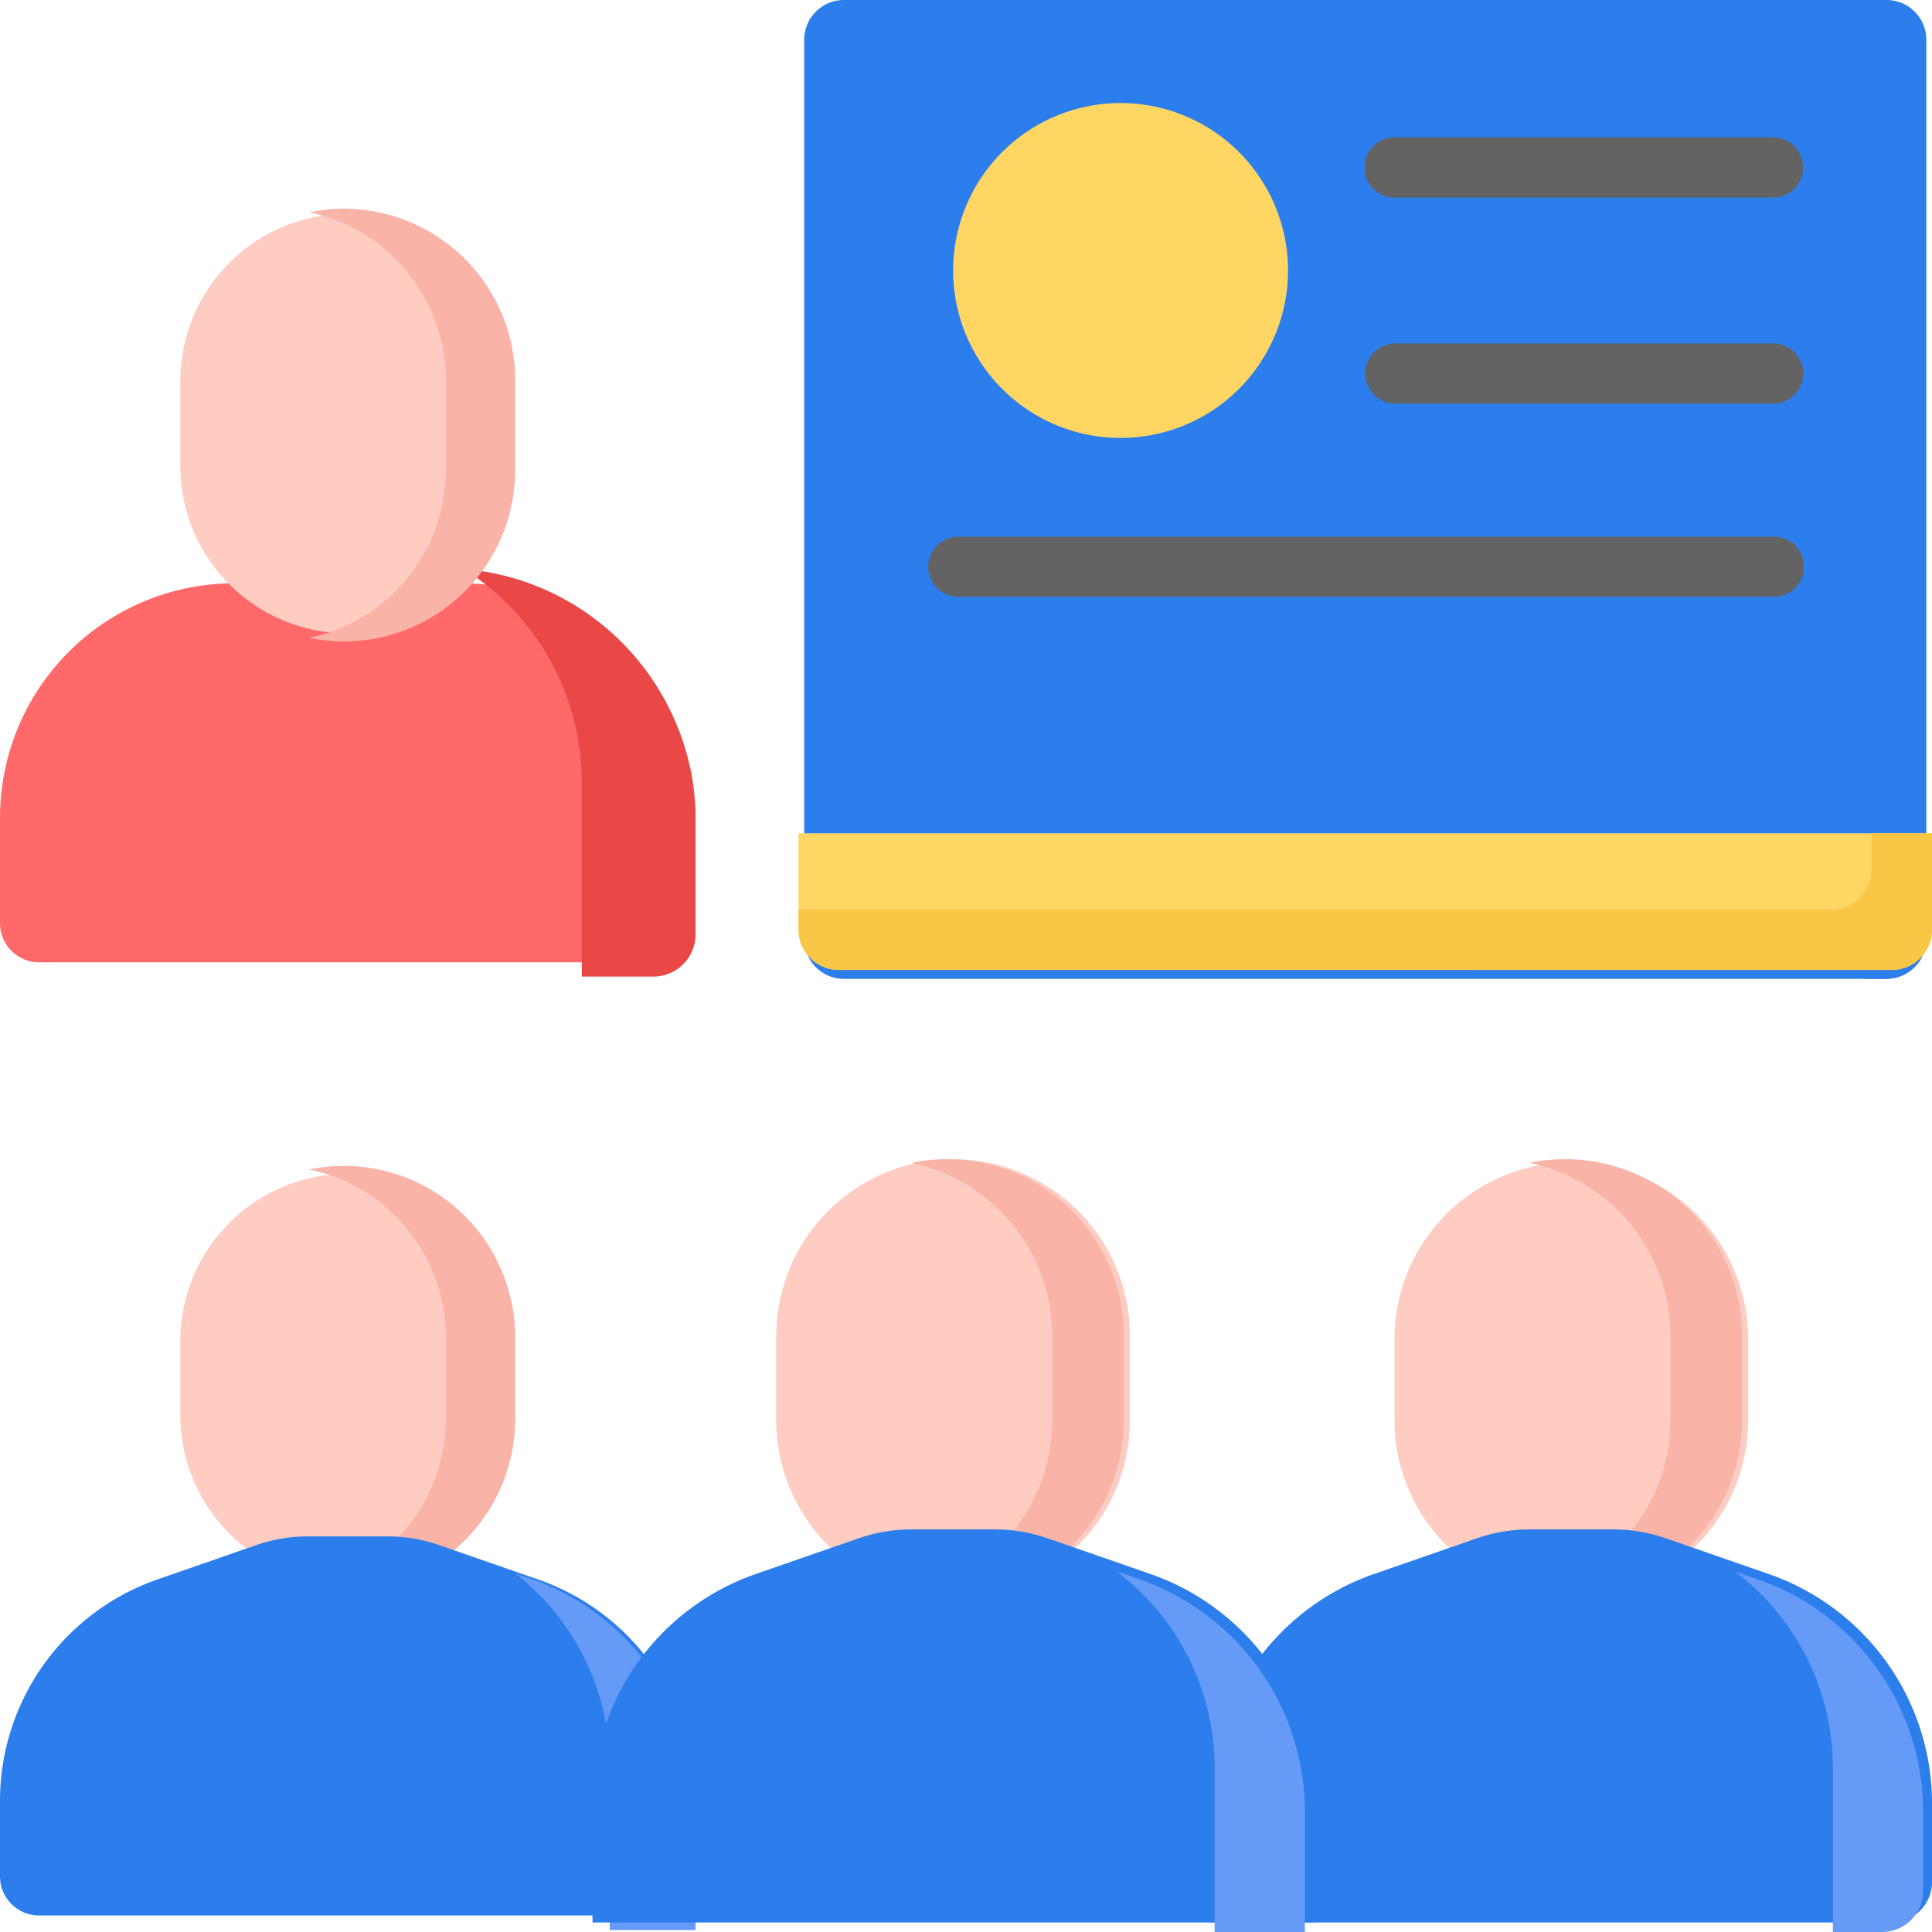 <svg width="75" height="75" xmlns="http://www.w3.org/2000/svg" xmlns:xlink="http://www.w3.org/1999/xlink" xmlns:svgjs="http://svgjs.com/svgjs" viewBox="646 1347 75 75"><svg width="14" height="17" xmlns="http://www.w3.org/2000/svg" xmlns:xlink="http://www.w3.org/1999/xlink" xmlns:svgjs="http://svgjs.com/svgjs" viewBox="0.135 0 13.73 17" fill="#feccc1" x="700" y="1392"><svg xmlns="http://www.w3.org/2000/svg" xmlns:xlink="http://www.w3.org/1999/xlink" width="14" height="17" viewBox="0.713 0.619 12.731 15.763"><path paint-order="stroke fill markers" fill-rule="evenodd" d="M13.444 6.985a6.366 6.366 0 0 0-12.73 0v3.032a6.365 6.365 0 0 0 12.73 0V6.985z"/></svg></svg><svg width="9" height="17" xmlns="http://www.w3.org/2000/svg" xmlns:xlink="http://www.w3.org/1999/xlink" xmlns:svgjs="http://svgjs.com/svgjs" viewBox="0.373 0 8.255 17" fill="#f9b3a7" x="705" y="1392"><svg xmlns="http://www.w3.org/2000/svg" xmlns:xlink="http://www.w3.org/1999/xlink" width="9" height="17" viewBox="0.79 0.619 7.654 15.763"><path paint-order="stroke fill markers" fill-rule="evenodd" d="M2.079.62C1.637.62 1.207.664.79.75a6.368 6.368 0 0 1 5.078 6.235v3.032A6.367 6.367 0 0 1 .79 16.25a6.366 6.366 0 0 0 7.654-6.234V6.985A6.366 6.366 0 0 0 2.08.619z"/></svg></svg><svg width="28" height="16" xmlns="http://www.w3.org/2000/svg" xmlns:xlink="http://www.w3.org/1999/xlink" xmlns:svgjs="http://svgjs.com/svgjs" viewBox="0 0.371 28 15.258" fill="#2b7eec" x="693" y="1406"><svg xmlns="http://www.w3.org/2000/svg" xmlns:xlink="http://www.w3.org/1999/xlink" width="28" height="16" viewBox="0.59 0.866 26.977 14.701"><path paint-order="stroke fill markers" fill-rule="evenodd" d="M27.568 14.052v-2.928a9.094 9.094 0 0 0-6.111-8.59l-3.836-1.332a6.066 6.066 0 0 0-1.988-.336h-3.108c-.677 0-1.35.114-1.989.336L6.701 2.533a9.093 9.093 0 0 0-6.11 8.59v4.445h25.461c.837 0 1.516-.679 1.516-1.516z"/></svg></svg><svg width="8" height="14" xmlns="http://www.w3.org/2000/svg" xmlns:xlink="http://www.w3.org/1999/xlink" xmlns:svgjs="http://svgjs.com/svgjs" viewBox="0.345 0 7.311 14" fill="#669af7" x="713" y="1408"><svg xmlns="http://www.w3.org/2000/svg" xmlns:xlink="http://www.w3.org/1999/xlink" width="8" height="14" viewBox="0.607 0.238 6.961 13.33"><path paint-order="stroke fill markers" fill-rule="evenodd" d="M1.457.533L.607.238a9.095 9.095 0 0 1 3.626 7.267v6.063h1.82c.836 0 1.515-.679 1.515-1.516V9.124A9.094 9.094 0 0 0 1.457.534z"/></svg></svg><svg width="13" height="17" xmlns="http://www.w3.org/2000/svg" xmlns:xlink="http://www.w3.org/1999/xlink" xmlns:svgjs="http://svgjs.com/svgjs" viewBox="0 0.452 13 16.096" fill="#feccc1" x="653" y="1392"><svg xmlns="http://www.w3.org/2000/svg" xmlns:xlink="http://www.w3.org/1999/xlink" width="13" height="17" viewBox="0.123 0.619 12.731 15.763"><path paint-order="stroke fill markers" fill-rule="evenodd" d="M12.854 6.985a6.366 6.366 0 0 0-12.73 0v3.032a6.366 6.366 0 0 0 12.73 0V6.985z"/></svg></svg><svg width="8" height="17" xmlns="http://www.w3.org/2000/svg" xmlns:xlink="http://www.w3.org/1999/xlink" xmlns:svgjs="http://svgjs.com/svgjs" viewBox="0 0.262 8 16.476" fill="#f9b3a7" x="658" y="1392"><svg xmlns="http://www.w3.org/2000/svg" xmlns:xlink="http://www.w3.org/1999/xlink" width="8" height="17" viewBox="0.201 0.619 7.653 15.763"><path paint-order="stroke fill markers" fill-rule="evenodd" d="M1.489.62C1.048.62.617.664.2.75a6.368 6.368 0 0 1 5.077 6.235v3.032A6.367 6.367 0 0 1 .2 16.25a6.365 6.365 0 0 0 7.653-6.234V6.985A6.366 6.366 0 0 0 1.49.619z"/></svg></svg><svg width="27" height="16" xmlns="http://www.w3.org/2000/svg" xmlns:xlink="http://www.w3.org/1999/xlink" xmlns:svgjs="http://svgjs.com/svgjs" viewBox="0 0.643 27 14.713" fill="#2b7eec" x="646" y="1406"><svg xmlns="http://www.w3.org/2000/svg" xmlns:xlink="http://www.w3.org/1999/xlink" width="27" height="16" viewBox="0 0.866 26.977 14.701"><path paint-order="stroke fill markers" fill-rule="evenodd" d="M26.977 15.568v-4.444a9.094 9.094 0 0 0-6.11-8.59L17.03 1.201a6.062 6.062 0 0 0-1.988-.336h-3.108c-.677 0-1.35.114-1.989.336L6.111 2.533A9.094 9.094 0 0 0 0 11.123v2.929c0 .837.679 1.516 1.516 1.516h25.461z"/></svg></svg><svg width="7" height="14" xmlns="http://www.w3.org/2000/svg" xmlns:xlink="http://www.w3.org/1999/xlink" xmlns:svgjs="http://svgjs.com/svgjs" viewBox="0 0.078 7 13.844" fill="#669af7" x="666" y="1408"><svg xmlns="http://www.w3.org/2000/svg" xmlns:xlink="http://www.w3.org/1999/xlink" width="7" height="14" viewBox="0.285 0.331 6.693 13.236"><path paint-order="stroke fill markers" fill-rule="evenodd" d="M.867.533L.285.331a9.09 9.09 0 0 1 3.51 7.174v6.063h3.182V9.124A9.094 9.094 0 0 0 .867.534z"/></svg></svg><svg width="14" height="17" xmlns="http://www.w3.org/2000/svg" xmlns:xlink="http://www.w3.org/1999/xlink" xmlns:svgjs="http://svgjs.com/svgjs" viewBox="0.135 0 13.73 17" fill="#feccc1" x="676" y="1392"><svg xmlns="http://www.w3.org/2000/svg" xmlns:xlink="http://www.w3.org/1999/xlink" width="14" height="17" viewBox="0.918 0.619 12.731 15.763"><path paint-order="stroke fill markers" fill-rule="evenodd" d="M13.65 6.985a6.366 6.366 0 0 0-12.732 0v3.032a6.365 6.365 0 0 0 12.731 0V6.985z"/></svg></svg><svg width="9" height="17" xmlns="http://www.w3.org/2000/svg" xmlns:xlink="http://www.w3.org/1999/xlink" xmlns:svgjs="http://svgjs.com/svgjs" viewBox="0.373 0 8.255 17" fill="#f9b3a7" x="681" y="1392"><svg xmlns="http://www.w3.org/2000/svg" xmlns:xlink="http://www.w3.org/1999/xlink" width="9" height="17" viewBox="0.995 0.619 7.654 15.763"><path paint-order="stroke fill markers" fill-rule="evenodd" d="M2.284.62A6.41 6.41 0 0 0 .995.75a6.368 6.368 0 0 1 5.078 6.235v3.032A6.367 6.367 0 0 1 .995 16.25a6.365 6.365 0 0 0 7.654-6.234V6.985A6.366 6.366 0 0 0 2.284.619z"/></svg></svg><svg width="28" height="16" xmlns="http://www.w3.org/2000/svg" xmlns:xlink="http://www.w3.org/1999/xlink" xmlns:svgjs="http://svgjs.com/svgjs" viewBox="0 0.371 28 15.258" fill="#2b7eec" x="669" y="1406"><svg xmlns="http://www.w3.org/2000/svg" xmlns:xlink="http://www.w3.org/1999/xlink" width="28" height="16" viewBox="0.795 0.866 26.977 14.701"><path paint-order="stroke fill markers" fill-rule="evenodd" d="M27.773 15.568v-4.444a9.094 9.094 0 0 0-6.111-8.59l-3.836-1.332a6.064 6.064 0 0 0-1.988-.336H12.73c-.677 0-1.35.114-1.989.336L6.906 2.533a9.094 9.094 0 0 0-6.11 8.59v4.445h26.977z"/></svg></svg><svg width="8" height="14" xmlns="http://www.w3.org/2000/svg" xmlns:xlink="http://www.w3.org/1999/xlink" xmlns:svgjs="http://svgjs.com/svgjs" viewBox="0.345 0 7.311 14" fill="#669af7" x="689" y="1408"><svg xmlns="http://www.w3.org/2000/svg" xmlns:xlink="http://www.w3.org/1999/xlink" width="8" height="14" viewBox="0.812 0.238 6.961 13.33"><path paint-order="stroke fill markers" fill-rule="evenodd" d="M1.662.533L.812.238a9.095 9.095 0 0 1 3.626 7.267v6.063h3.335V9.124A9.094 9.094 0 0 0 1.662.534z"/></svg></svg><svg width="27" height="16" xmlns="http://www.w3.org/2000/svg" xmlns:xlink="http://www.w3.org/1999/xlink" xmlns:svgjs="http://svgjs.com/svgjs" viewBox="0 0.643 27 14.714" fill="#ff6969" x="646" y="1369"><svg xmlns="http://www.w3.org/2000/svg" xmlns:xlink="http://www.w3.org/1999/xlink" width="27" height="16" viewBox="0 0.582 26.977 14.702"><path paint-order="stroke fill markers" fill-rule="evenodd" d="M13.489 15.284h11.973c.837 0 1.516-.679 1.516-1.516V9.676A9.094 9.094 0 0 0 17.884.582h-8.79A9.094 9.094 0 0 0 0 9.676v4.092c0 .837.679 1.516 1.516 1.516h11.973z"/></svg></svg><svg width="9" height="16" xmlns="http://www.w3.org/2000/svg" xmlns:xlink="http://www.w3.org/1999/xlink" xmlns:svgjs="http://svgjs.com/svgjs" viewBox="0 0.09 9 15.821" fill="#ea4747" x="664" y="1369"><svg xmlns="http://www.w3.org/2000/svg" xmlns:xlink="http://www.w3.org/1999/xlink" width="9" height="16" viewBox="0.633 0.616 8.344 14.668"><path paint-order="stroke fill markers" fill-rule="evenodd" d="M.633.616a9.085 9.085 0 0 1 4.252 7.696v6.972h2.577c.837 0 1.515-.68 1.515-1.516V9.676c0-4.77-3.672-8.68-8.344-9.06z"/></svg></svg><svg width="13" height="17" xmlns="http://www.w3.org/2000/svg" xmlns:xlink="http://www.w3.org/1999/xlink" xmlns:svgjs="http://svgjs.com/svgjs" viewBox="0 0.298 13 16.405" fill="#feccc1" x="653" y="1355"><svg xmlns="http://www.w3.org/2000/svg" xmlns:xlink="http://www.w3.org/1999/xlink" width="13" height="17" viewBox="0.123 0.033 12.731 16.065"><path paint-order="stroke fill markers" fill-rule="evenodd" d="M12.854 6.398a6.365 6.365 0 1 0-12.73 0v3.335a6.366 6.366 0 0 0 12.73 0V6.398z"/></svg></svg><svg width="8" height="17" xmlns="http://www.w3.org/2000/svg" xmlns:xlink="http://www.w3.org/1999/xlink" xmlns:svgjs="http://svgjs.com/svgjs" viewBox="0 0.104 8 16.793" fill="#f9b3a7" x="658" y="1355"><svg xmlns="http://www.w3.org/2000/svg" xmlns:xlink="http://www.w3.org/1999/xlink" width="8" height="17" viewBox="0.201 0.032 7.653 16.065"><path paint-order="stroke fill markers" fill-rule="evenodd" d="M1.489.032C1.048.032.617.078.2.163a6.367 6.367 0 0 1 5.077 6.235v3.334A6.368 6.368 0 0 1 .2 15.968a6.365 6.365 0 0 0 7.653-6.235V6.397A6.366 6.366 0 0 0 1.49.032z"/></svg></svg><svg width="44" height="38" xmlns="http://www.w3.org/2000/svg" xmlns:xlink="http://www.w3.org/1999/xlink" xmlns:svgjs="http://svgjs.com/svgjs" viewBox="0.22 0 43.561 38" fill="#2b7eec" x="677" y="1347"><svg xmlns="http://www.w3.org/2000/svg" xmlns:xlink="http://www.w3.org/1999/xlink" width="44" height="38" viewBox="0.828 0 42.739 37.284"><path paint-order="stroke fill markers" fill-rule="evenodd" d="M42.052 37.284H2.344a1.515 1.515 0 0 1-1.516-1.516V1.516C.828.678 1.506 0 2.343 0h39.71c.836 0 1.515.678 1.515 1.516v34.252c0 .837-.68 1.516-1.516 1.516z"/></svg></svg><svg width="3" height="38" xmlns="http://www.w3.org/2000/svg" xmlns:xlink="http://www.w3.org/1999/xlink" xmlns:svgjs="http://svgjs.com/svgjs" viewBox="0.341 0 2.317 38" fill="#2b7eec" x="718" y="1347"><svg xmlns="http://www.w3.org/2000/svg" xmlns:xlink="http://www.w3.org/1999/xlink" width="3" height="38" viewBox="0.294 0 2.273 37.284"><path paint-order="stroke fill markers" fill-rule="evenodd" d="M.294 0v37.284h.758c.837 0 1.516-.68 1.516-1.516V1.516C2.568.678 1.889 0 1.052 0H.294z"/></svg></svg><svg width="44" height="6" xmlns="http://www.w3.org/2000/svg" xmlns:xlink="http://www.w3.org/1999/xlink" xmlns:svgjs="http://svgjs.com/svgjs" viewBox="0 0.347 44 5.305" fill="#ffd664" x="677" y="1379"><svg xmlns="http://www.w3.org/2000/svg" xmlns:xlink="http://www.w3.org/1999/xlink" width="44" height="6" viewBox="0.827 0.131 42.74 5.153"><path paint-order="stroke fill markers" fill-rule="evenodd" d="M.827 3.768V.131h42.74v3.637c0 .837-.678 1.516-1.515 1.516H2.344A1.516 1.516 0 0 1 .827 3.768z"/></svg></svg><svg width="44" height="6" xmlns="http://www.w3.org/2000/svg" xmlns:xlink="http://www.w3.org/1999/xlink" xmlns:svgjs="http://svgjs.com/svgjs" viewBox="0 0.348 44 5.305" fill="#f9c646" x="677" y="1379"><svg xmlns="http://www.w3.org/2000/svg" xmlns:xlink="http://www.w3.org/1999/xlink" width="44" height="6" viewBox="0.828 0.131 42.74 5.153"><path paint-order="stroke fill markers" fill-rule="evenodd" d="M41.294.13v1.365c0 .837-.678 1.516-1.515 1.516H.827v.757c0 .837.68 1.516 1.516 1.516h39.71c.836 0 1.515-.678 1.515-1.516V.131h-2.274z"/></svg></svg><svg width="13" height="13" xmlns="http://www.w3.org/2000/svg" xmlns:xlink="http://www.w3.org/1999/xlink" xmlns:svgjs="http://svgjs.com/svgjs" viewBox="0 0 12.999 13" fill="#ffd664" x="683" y="1351"><svg xmlns="http://www.w3.org/2000/svg" xmlns:xlink="http://www.w3.org/1999/xlink" width="13" height="13" viewBox="0.208 0.547 12.124 12.125"><path paint-order="stroke fill markers" fill-rule="evenodd" d="M12.333 6.61a6.062 6.062 0 1 1-12.125 0 6.062 6.062 0 0 1 12.125 0z"/></svg></svg><svg width="34" height="19" xmlns="http://www.w3.org/2000/svg" xmlns:xlink="http://www.w3.org/1999/xlink" xmlns:svgjs="http://svgjs.com/svgjs" viewBox="682 1352 34 19" x="682" y="1352"><svg width="17" height="3" xmlns="http://www.w3.org/2000/svg" xmlns:xlink="http://www.w3.org/1999/xlink" xmlns:svgjs="http://svgjs.com/svgjs" viewBox="0 0.33 17 2.339" fill="#636363" x="699" y="1352"><svg xmlns="http://www.w3.org/2000/svg" xmlns:xlink="http://www.w3.org/1999/xlink" width="17" height="3" viewBox="0.273 0.532 16.52 2.273"><path paint-order="stroke fill markers" fill-rule="evenodd" d="M15.657 2.805H1.41a1.137 1.137 0 1 1 0-2.273h14.247a1.136 1.136 0 1 1 0 2.273z"/></svg></svg><svg width="17" height="3" xmlns="http://www.w3.org/2000/svg" xmlns:xlink="http://www.w3.org/1999/xlink" xmlns:svgjs="http://svgjs.com/svgjs" viewBox="0 0.33 17 2.339" fill="#636363" x="699" y="1360"><svg xmlns="http://www.w3.org/2000/svg" xmlns:xlink="http://www.w3.org/1999/xlink" width="17" height="3" viewBox="0.273 0.413 16.52 2.273"><path paint-order="stroke fill markers" fill-rule="evenodd" d="M15.657 2.686H1.41a1.136 1.136 0 1 1 0-2.273h14.247a1.136 1.136 0 1 1 0 2.273z"/></svg></svg><svg width="34" height="4" xmlns="http://www.w3.org/2000/svg" xmlns:xlink="http://www.w3.org/1999/xlink" xmlns:svgjs="http://svgjs.com/svgjs" viewBox="0 0.836 34 2.329" fill="#636363" x="682" y="1367"><svg xmlns="http://www.w3.org/2000/svg" width="34" height="4" viewBox="0.602 0.991 33.192 2.273"><path paint-order="stroke fill markers" fill-rule="evenodd" d="M32.657 3.264H1.738a1.137 1.137 0 0 1 0-2.273h30.919a1.137 1.137 0 1 1 0 2.273z"/></svg></svg></svg></svg>